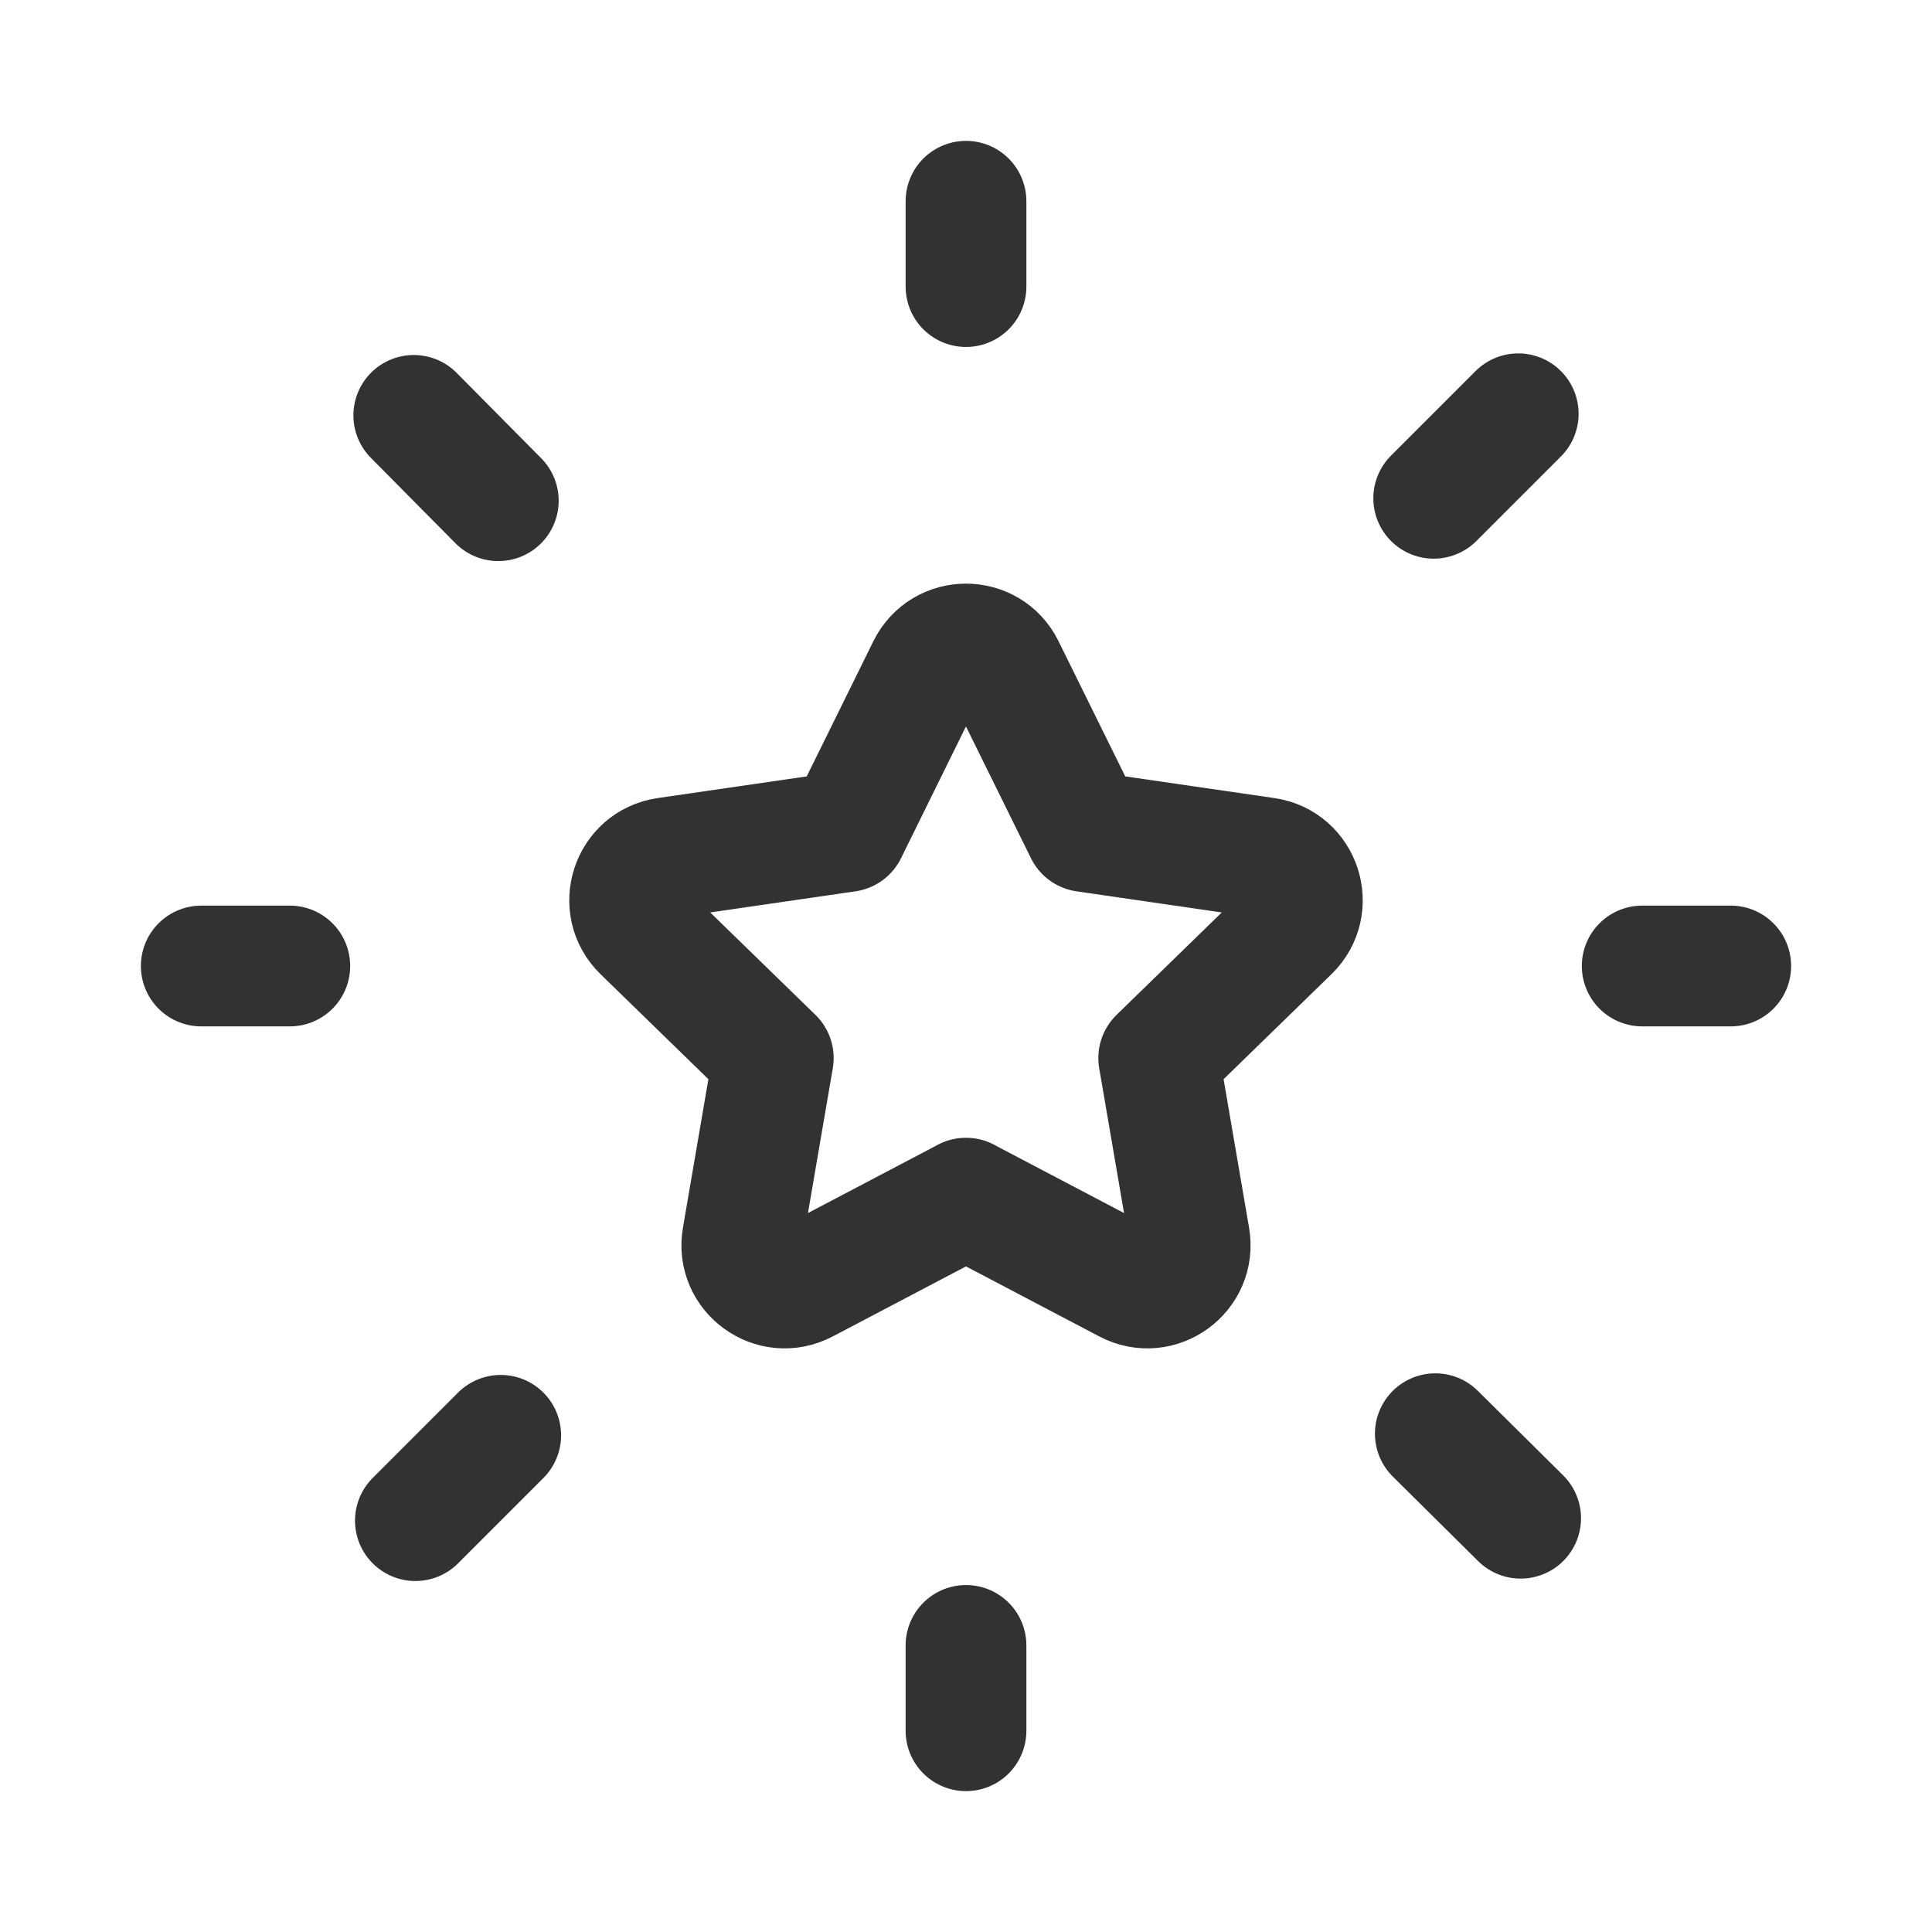<?xml version="1.0" encoding="UTF-8"?><svg version="1.1" viewBox="0 0 24 24" xmlns="http://www.w3.org/2000/svg" xmlns:xlink="http://www.w3.org/1999/xlink"><!--Generated by IJSVG (https://github.com/iconjar/IJSVG)--><g stroke-linecap="round" stroke-width="1.5" stroke="#323232" fill="none" stroke-linejoin="round"><path d="M11.999,14.884l2.006,1.054c0.39,0.205 0.847,-0.126 0.772,-0.561l-0.383,-2.233l1.623,-1.58c0.316,-0.308 0.142,-0.845 -0.295,-0.908l-2.242,-0.326l-1.003,-2.033c-0.195,-0.396 -0.759,-0.396 -0.955,0l-1.002,2.033l-2.242,0.326c-0.437,0.063 -0.611,0.6 -0.295,0.908l1.623,1.58l-0.383,2.233c-0.075,0.435 0.382,0.766 0.772,0.561l2.006,-1.054h-0.002Z"></path><path d="M21.5,12h-1.1"></path><path d="M3.6,12h-1.1"></path><path d="M18.86,5.14l-1.05,1.05"></path><path d="M5.16,18.89l1.06,-1.06"></path><path d="M5.14,5.16l1.05,1.06"></path><path d="M18.89,18.86l-1.06,-1.05"></path><path d="M12,20.44v1.06"></path><path d="M12,2.5v1.06"></path></g><path fill="none" d="M0,0h24v24h-24Z"></path></svg>